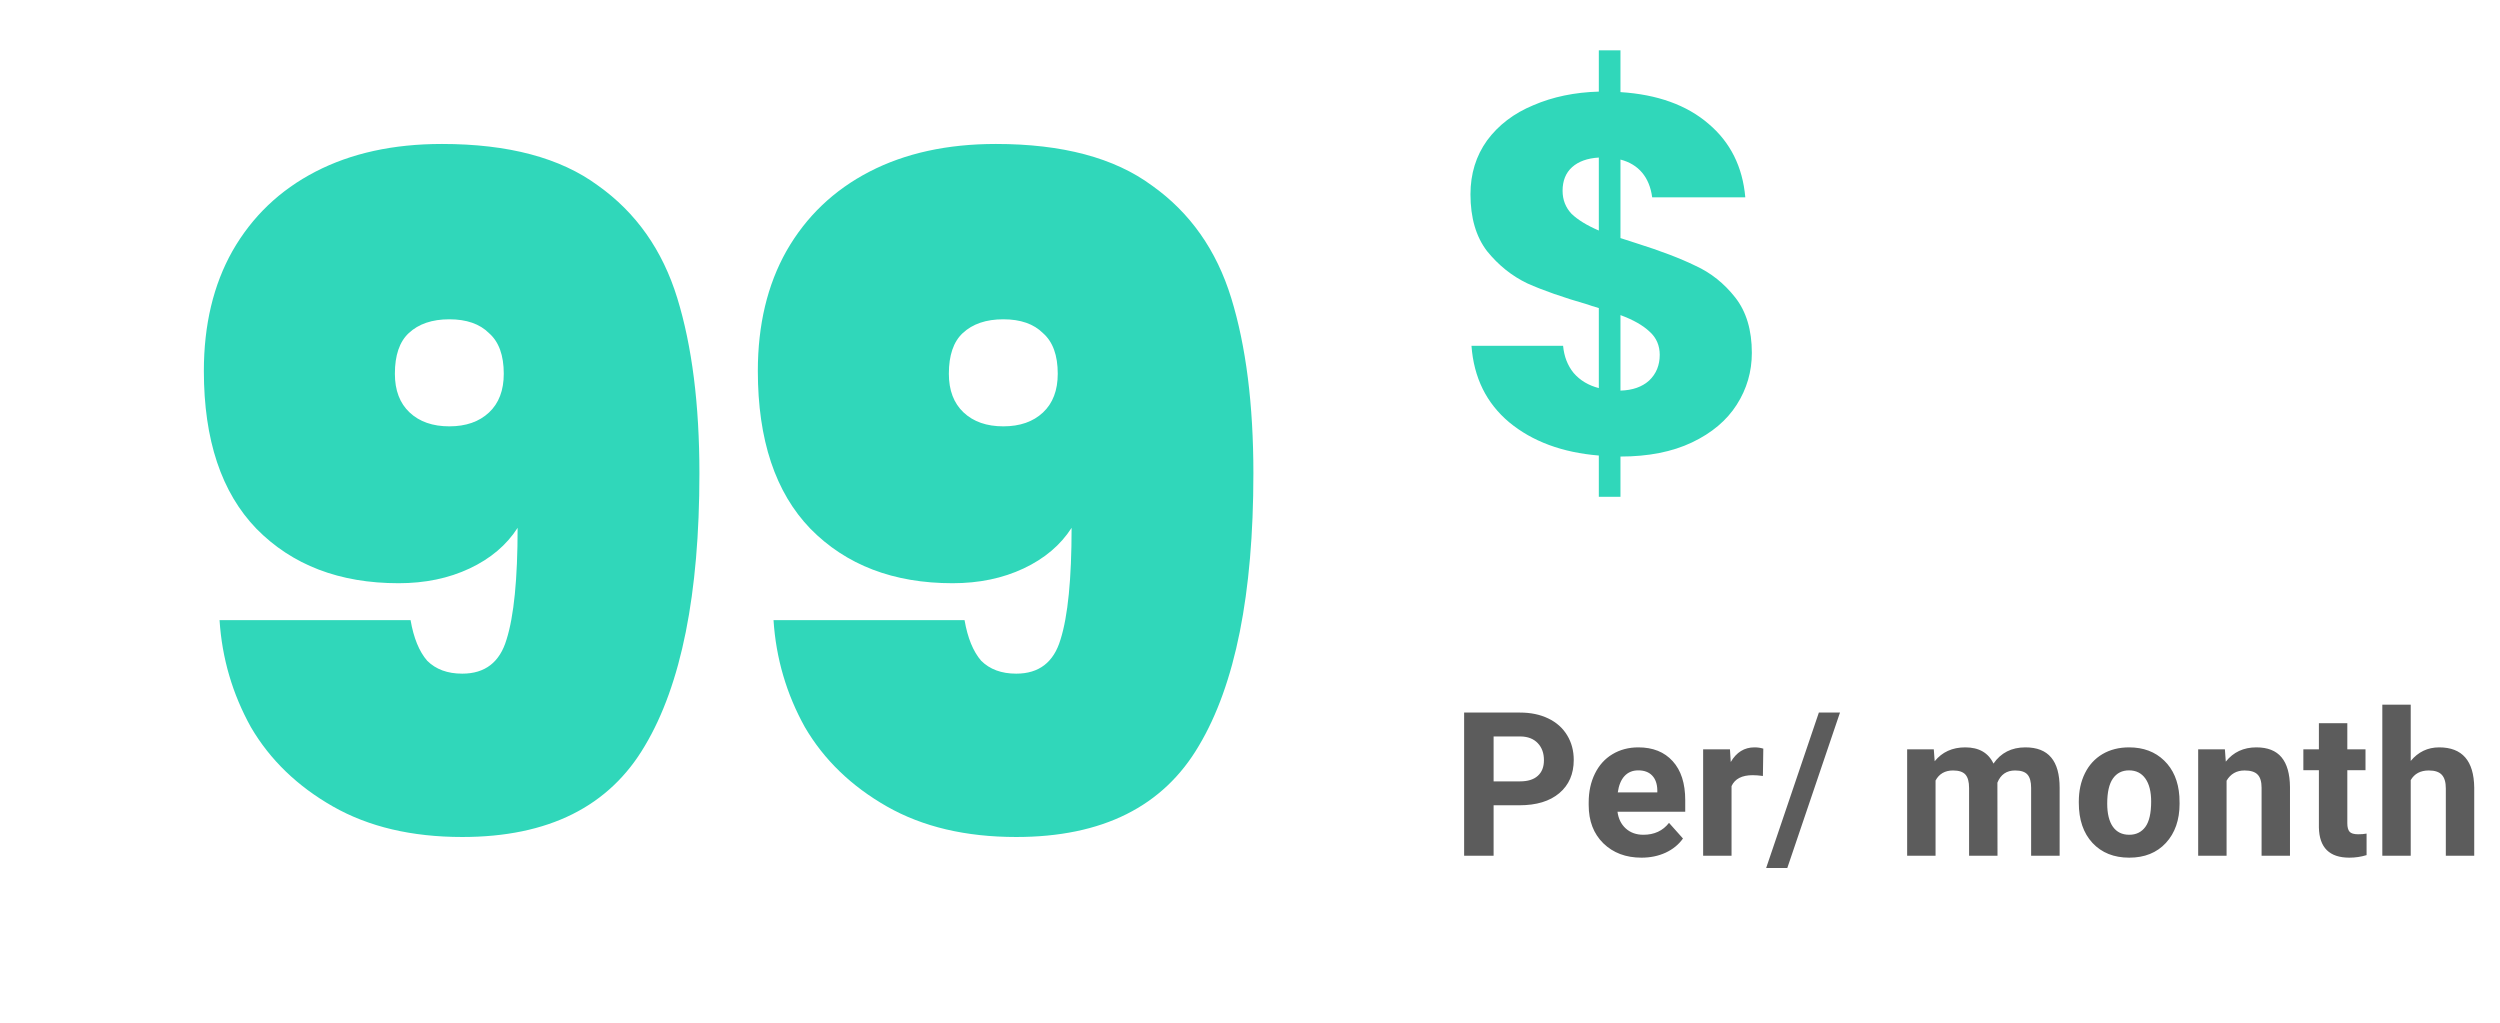 <svg width="149" height="61" viewBox="0 0 149 61" fill="none" xmlns="http://www.w3.org/2000/svg">
<g clip-path="url(#clip0)">
<path d="M24.47 36.96C24.653 38.023 24.983 38.83 25.46 39.38C25.973 39.893 26.67 40.15 27.55 40.15C28.907 40.15 29.787 39.472 30.19 38.115C30.63 36.722 30.85 34.503 30.85 31.46C30.19 32.487 29.237 33.293 27.99 33.88C26.743 34.467 25.332 34.76 23.755 34.76C20.235 34.76 17.412 33.678 15.285 31.515C13.195 29.352 12.15 26.217 12.15 22.11C12.15 19.36 12.718 16.977 13.855 14.96C15.028 12.907 16.678 11.33 18.805 10.23C20.932 9.13 23.443 8.58 26.34 8.58C30.3 8.58 33.398 9.405 35.635 11.055C37.908 12.668 39.485 14.905 40.365 17.765C41.245 20.625 41.685 24.108 41.685 28.215C41.685 35.402 40.603 40.81 38.44 44.44C36.313 48.07 32.683 49.885 27.55 49.885C24.543 49.885 21.977 49.28 19.85 48.07C17.723 46.86 16.092 45.283 14.955 43.34C13.855 41.36 13.232 39.233 13.085 36.96H24.47ZM30.025 22.275C30.025 21.175 29.732 20.368 29.145 19.855C28.595 19.305 27.807 19.03 26.78 19.03C25.753 19.03 24.947 19.305 24.36 19.855C23.81 20.368 23.535 21.175 23.535 22.275C23.535 23.265 23.828 24.035 24.415 24.585C25.002 25.135 25.79 25.41 26.78 25.41C27.77 25.41 28.558 25.135 29.145 24.585C29.732 24.035 30.025 23.265 30.025 22.275ZM57.487 36.96C57.671 38.023 58.001 38.83 58.477 39.38C58.991 39.893 59.687 40.15 60.567 40.15C61.924 40.15 62.804 39.472 63.207 38.115C63.647 36.722 63.867 34.503 63.867 31.46C63.207 32.487 62.254 33.293 61.007 33.88C59.761 34.467 58.349 34.76 56.772 34.76C53.252 34.76 50.429 33.678 48.302 31.515C46.212 29.352 45.167 26.217 45.167 22.11C45.167 19.36 45.736 16.977 46.872 14.96C48.046 12.907 49.696 11.33 51.822 10.23C53.949 9.13 56.461 8.58 59.357 8.58C63.317 8.58 66.416 9.405 68.652 11.055C70.926 12.668 72.502 14.905 73.382 17.765C74.262 20.625 74.702 24.108 74.702 28.215C74.702 35.402 73.621 40.81 71.457 44.44C69.331 48.07 65.701 49.885 60.567 49.885C57.561 49.885 54.994 49.28 52.867 48.07C50.741 46.86 49.109 45.283 47.972 43.34C46.872 41.36 46.249 39.233 46.102 36.96H57.487ZM63.042 22.275C63.042 21.175 62.749 20.368 62.162 19.855C61.612 19.305 60.824 19.03 59.797 19.03C58.771 19.03 57.964 19.305 57.377 19.855C56.827 20.368 56.552 21.175 56.552 22.275C56.552 23.265 56.846 24.035 57.432 24.585C58.019 25.135 58.807 25.41 59.797 25.41C60.787 25.41 61.576 25.135 62.162 24.585C62.749 24.035 63.042 23.265 63.042 22.275Z" fill="#30D7BA"/>
<g clip-path="url(#clip1)">
<path d="M104.41 21.03C104.41 22.15 104.11 23.18 103.51 24.12C102.91 25.06 102.02 25.81 100.84 26.37C99.66 26.93 98.24 27.21 96.58 27.21V29.61H95.29V27.15C93.11 26.97 91.33 26.31 89.95 25.17C88.59 24.03 87.84 22.51 87.7 20.61H93.16C93.22 21.25 93.43 21.79 93.79 22.23C94.17 22.67 94.67 22.97 95.29 23.13V18.36C94.95 18.26 94.73 18.19 94.63 18.15C93.17 17.73 91.97 17.31 91.03 16.89C90.11 16.45 89.31 15.81 88.63 14.97C87.97 14.11 87.64 12.98 87.64 11.58C87.64 10.36 87.97 9.29 88.63 8.37C89.31 7.45 90.23 6.75 91.39 6.27C92.55 5.77 93.85 5.5 95.29 5.46V3H96.58V5.49C98.78 5.63 100.53 6.26 101.83 7.38C103.13 8.48 103.86 9.94 104.02 11.76H98.47C98.39 11.16 98.19 10.67 97.87 10.29C97.55 9.91 97.12 9.65 96.58 9.51V14.19L97.51 14.49C98.97 14.95 100.15 15.4 101.05 15.84C101.97 16.26 102.76 16.89 103.42 17.73C104.08 18.57 104.41 19.67 104.41 21.03ZM93.13 11.37C93.13 11.91 93.31 12.37 93.67 12.75C94.05 13.11 94.59 13.44 95.29 13.74V9.39C94.61 9.43 94.08 9.62 93.7 9.96C93.32 10.3 93.13 10.77 93.13 11.37ZM96.58 23.28C97.3 23.26 97.87 23.06 98.29 22.68C98.71 22.28 98.92 21.77 98.92 21.15C98.92 20.59 98.72 20.13 98.32 19.77C97.92 19.39 97.34 19.06 96.58 18.78V23.28Z" fill="#30D7BA"/>
<path d="M89.019 47.994V51H87.262V42.469H90.59C91.231 42.469 91.793 42.586 92.277 42.82C92.766 43.055 93.141 43.389 93.402 43.822C93.664 44.252 93.795 44.742 93.795 45.293C93.795 46.129 93.508 46.789 92.934 47.273C92.363 47.754 91.572 47.994 90.561 47.994H89.019ZM89.019 46.57H90.59C91.055 46.57 91.408 46.461 91.65 46.242C91.897 46.023 92.019 45.711 92.019 45.305C92.019 44.887 91.897 44.549 91.65 44.291C91.404 44.033 91.064 43.9 90.631 43.893H89.019V46.57ZM97.832 51.117C96.903 51.117 96.145 50.832 95.559 50.262C94.977 49.691 94.686 48.932 94.686 47.982V47.818C94.686 47.182 94.809 46.613 95.055 46.113C95.301 45.609 95.649 45.223 96.098 44.953C96.551 44.68 97.067 44.543 97.645 44.543C98.512 44.543 99.194 44.816 99.69 45.363C100.19 45.91 100.44 46.685 100.44 47.69V48.381H96.403C96.457 48.795 96.621 49.127 96.895 49.377C97.172 49.627 97.522 49.752 97.944 49.752C98.596 49.752 99.106 49.516 99.473 49.043L100.305 49.975C100.051 50.334 99.707 50.615 99.274 50.818C98.84 51.018 98.36 51.117 97.832 51.117ZM97.639 45.914C97.303 45.914 97.03 46.027 96.819 46.254C96.612 46.48 96.479 46.805 96.42 47.227H98.776V47.092C98.768 46.717 98.666 46.428 98.471 46.225C98.276 46.018 97.998 45.914 97.639 45.914ZM105.069 46.248C104.839 46.217 104.636 46.201 104.46 46.201C103.819 46.201 103.399 46.418 103.2 46.852V51H101.507V44.66H103.106L103.153 45.416C103.493 44.834 103.964 44.543 104.565 44.543C104.753 44.543 104.929 44.568 105.093 44.619L105.069 46.248ZM106.523 51.732H105.263L108.404 42.469H109.663L106.523 51.732ZM115.254 44.66L115.307 45.369C115.756 44.818 116.363 44.543 117.129 44.543C117.945 44.543 118.506 44.865 118.811 45.51C119.256 44.865 119.891 44.543 120.715 44.543C121.402 44.543 121.914 44.744 122.25 45.147C122.586 45.545 122.754 46.147 122.754 46.951V51H121.055V46.957C121.055 46.598 120.984 46.336 120.844 46.172C120.703 46.004 120.455 45.92 120.1 45.92C119.592 45.92 119.24 46.162 119.045 46.647L119.051 51H117.357V46.963C117.357 46.596 117.285 46.33 117.141 46.166C116.996 46.002 116.75 45.92 116.402 45.92C115.922 45.92 115.574 46.119 115.359 46.518V51H113.666V44.66H115.254ZM123.897 47.772C123.897 47.143 124.018 46.582 124.26 46.09C124.502 45.598 124.85 45.217 125.303 44.947C125.76 44.678 126.289 44.543 126.891 44.543C127.746 44.543 128.444 44.805 128.983 45.328C129.526 45.852 129.829 46.562 129.891 47.461L129.903 47.895C129.903 48.867 129.631 49.648 129.088 50.238C128.545 50.824 127.817 51.117 126.903 51.117C125.989 51.117 125.258 50.824 124.711 50.238C124.168 49.652 123.897 48.855 123.897 47.848V47.772ZM125.59 47.895C125.59 48.496 125.704 48.957 125.93 49.277C126.157 49.594 126.481 49.752 126.903 49.752C127.313 49.752 127.633 49.596 127.864 49.283C128.094 48.967 128.209 48.463 128.209 47.772C128.209 47.182 128.094 46.725 127.864 46.4C127.633 46.076 127.309 45.914 126.891 45.914C126.477 45.914 126.157 46.076 125.93 46.4C125.704 46.721 125.59 47.219 125.59 47.895ZM132.604 44.66L132.657 45.393C133.11 44.826 133.718 44.543 134.479 44.543C135.151 44.543 135.651 44.74 135.979 45.135C136.307 45.529 136.475 46.119 136.483 46.904V51H134.79V46.945C134.79 46.586 134.712 46.326 134.555 46.166C134.399 46.002 134.139 45.92 133.776 45.92C133.3 45.92 132.942 46.123 132.704 46.529V51H131.011V44.66H132.604ZM139.9 43.102V44.66H140.984V45.902H139.9V49.066C139.9 49.301 139.945 49.469 140.034 49.57C140.124 49.672 140.296 49.723 140.55 49.723C140.737 49.723 140.904 49.709 141.048 49.682V50.965C140.716 51.066 140.374 51.117 140.023 51.117C138.835 51.117 138.23 50.518 138.206 49.318V45.902H137.28V44.66H138.206V43.102H139.9ZM143.679 45.352C144.129 44.812 144.693 44.543 145.373 44.543C146.748 44.543 147.445 45.342 147.464 46.94V51H145.771V46.986C145.771 46.623 145.693 46.355 145.537 46.184C145.38 46.008 145.121 45.92 144.757 45.92C144.261 45.92 143.902 46.111 143.679 46.494V51H141.986V42H143.679V45.352Z" fill="#5C5C5C"/>
</g>
</g>
<defs>
<clipPath id="clip0">
<rect width="148" height="61" fill="white" transform="translate(0.5)"/>
</clipPath>
<clipPath id="clip1">
<rect width="62" height="61" fill="white" transform="translate(86.5)"/>
</clipPath>
</defs>
</svg>
